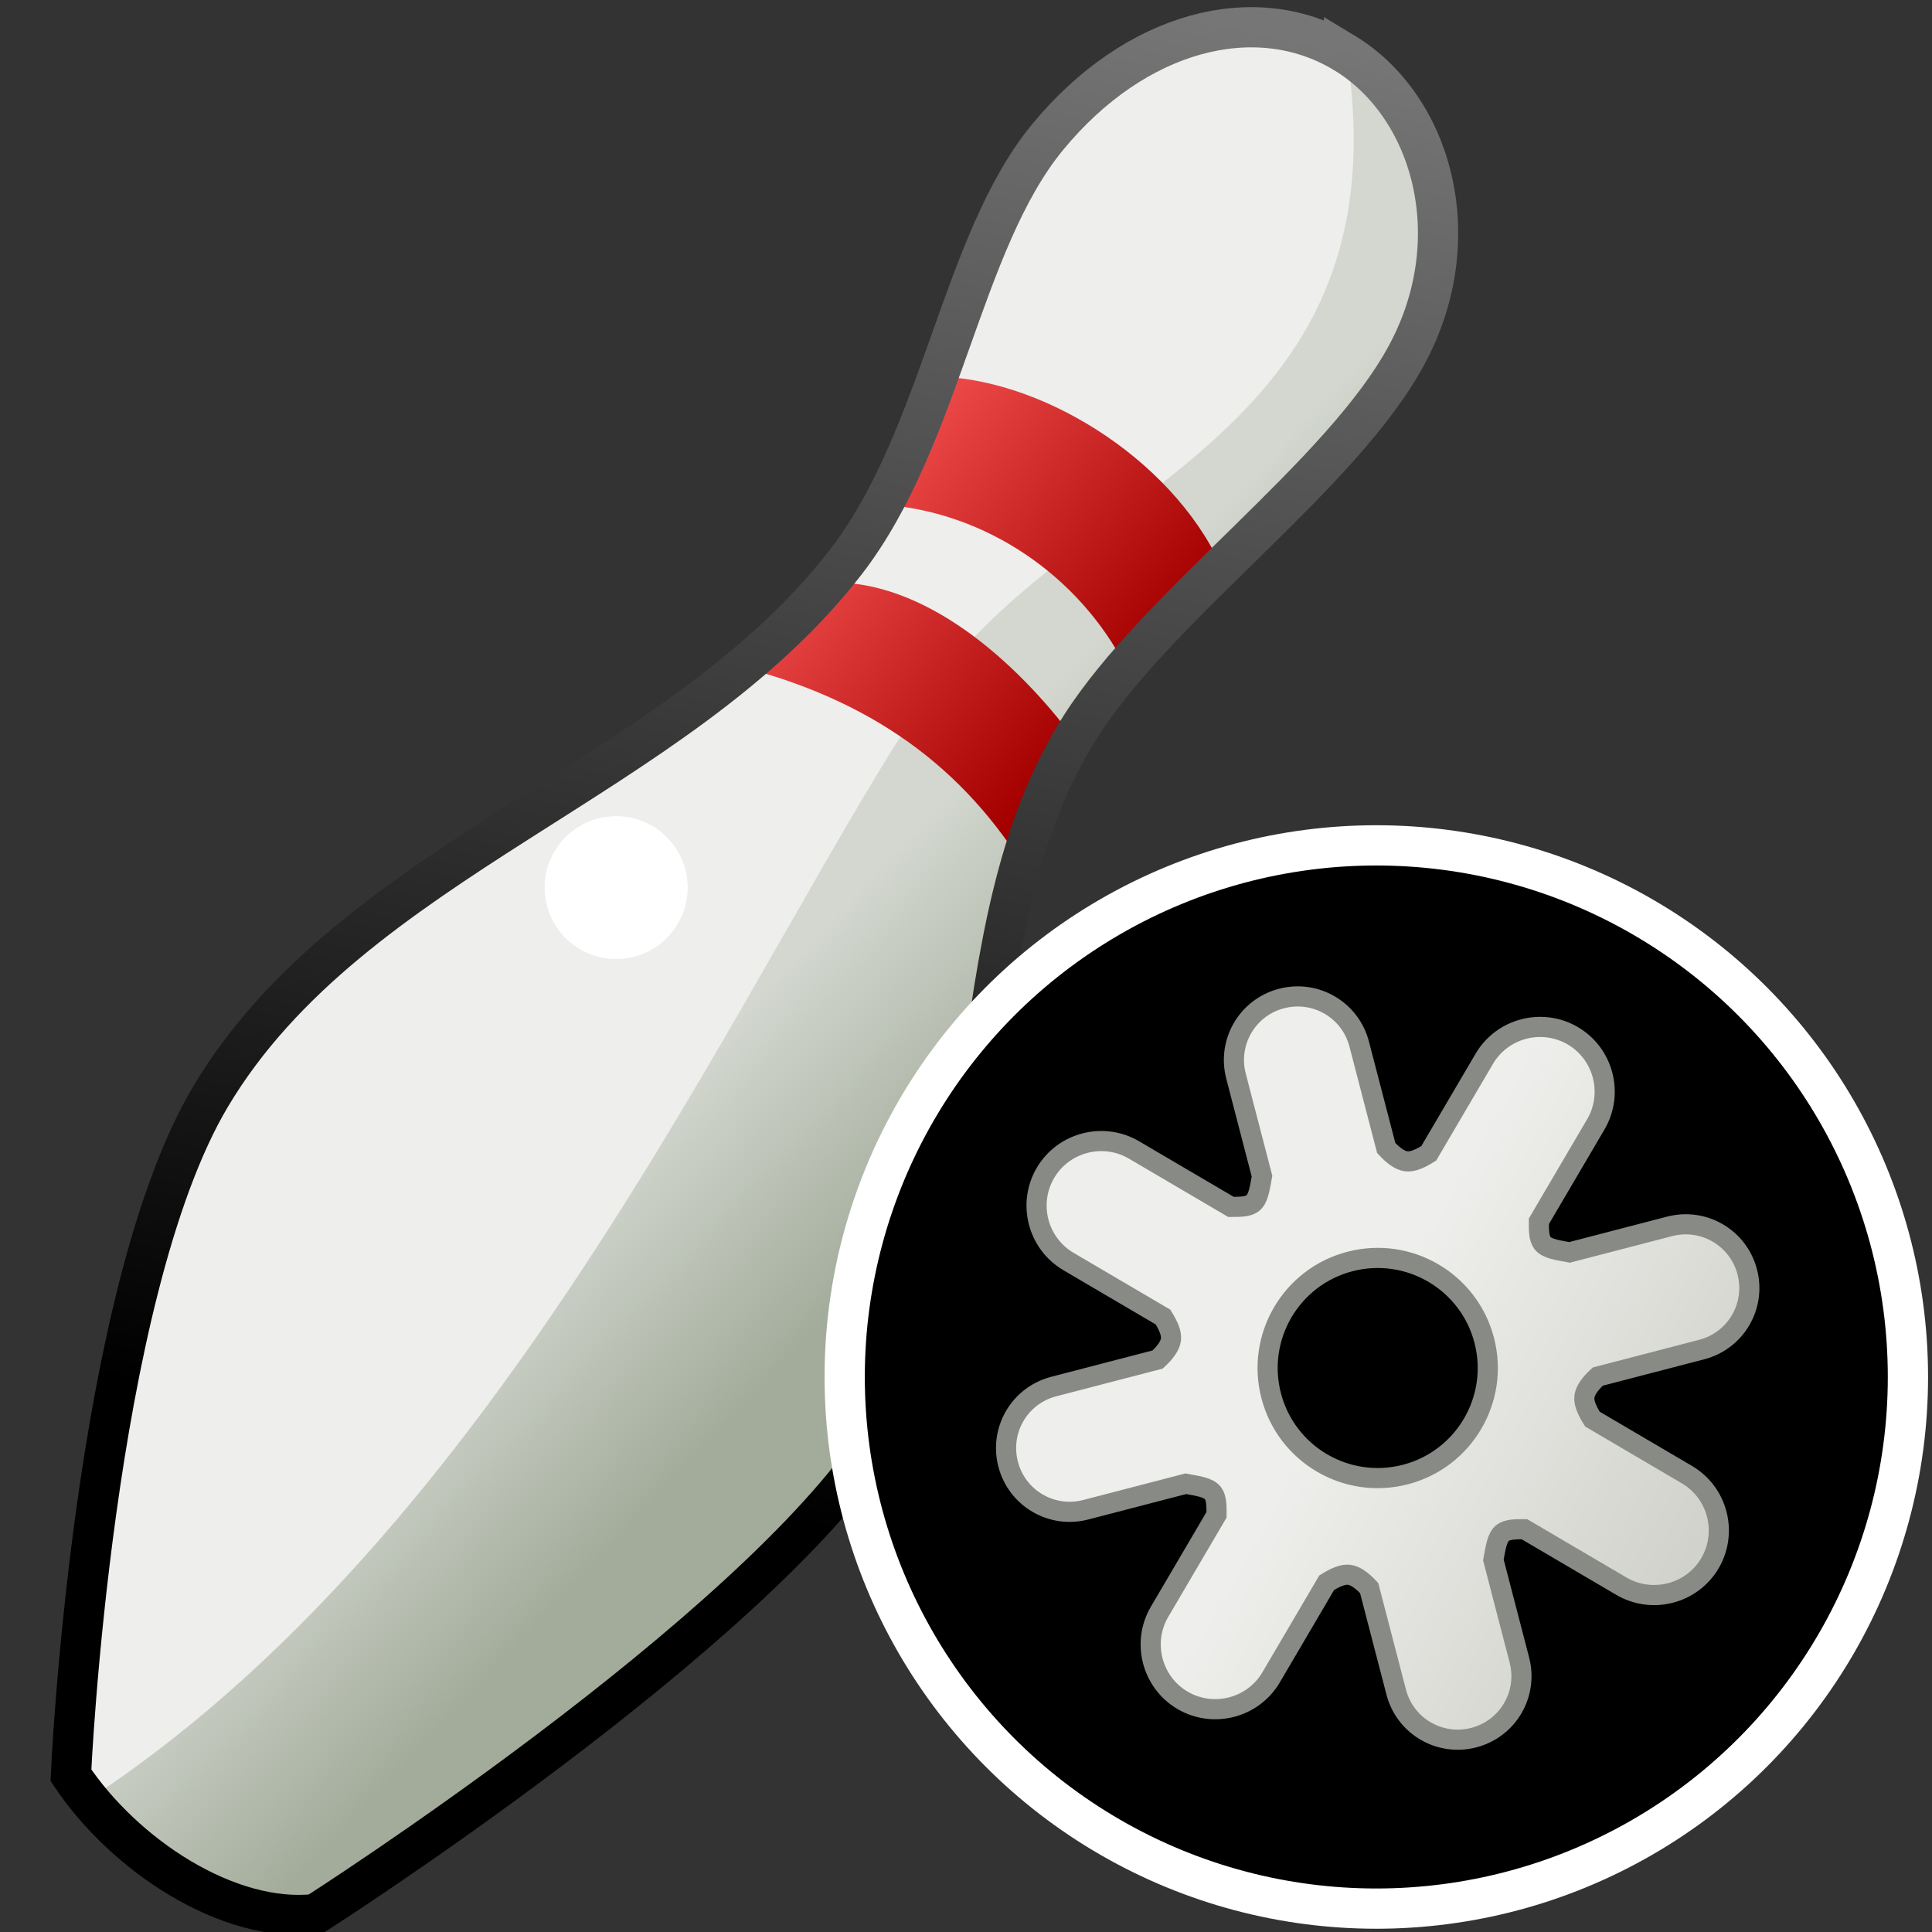 <?xml version="1.0" encoding="UTF-8" standalone="no"?>
<svg
   xmlns:dc="http://purl.org/dc/elements/1.1/"
   xmlns:cc="http://creativecommons.org/ns#"
   xmlns:rdf="http://www.w3.org/1999/02/22-rdf-syntax-ns#"
   xmlns:svg="http://www.w3.org/2000/svg"
   xmlns="http://www.w3.org/2000/svg"
   xmlns:xlink="http://www.w3.org/1999/xlink"
   xmlns:sodipodi="http://sodipodi.sourceforge.net/DTD/sodipodi-0.dtd"
   xmlns:inkscape="http://www.inkscape.org/namespaces/inkscape"
   sodipodi:docname="rbdconfigureobject.svg"
   inkscape:version="0.92.4 (5da689c313, 2019-01-14)"
   version="1.1"
   id="svg5246"
   height="48px"
   width="48px">
  <rect width="100%" height="100%" fill="#333333" stroke="none"/>
  <defs
     id="defs5248">
    <linearGradient
       id="linearGradient6660">
      <stop
         id="stop6662"
         offset="0"
         style="stop-color:#fced3e;stop-opacity:1;" />
      <stop
         id="stop6664"
         offset="1"
         style="stop-color:#fcaf3e;stop-opacity:1;" />
    </linearGradient>
    <linearGradient
       id="linearGradient6510">
      <stop
         id="stop6512"
         offset="0"
         style="stop-color:#d3d7cf;stop-opacity:1;" />
      <stop
         id="stop6514"
         offset="1"
         style="stop-color:#a3ac9b;stop-opacity:1;" />
    </linearGradient>
    <linearGradient
       id="linearGradient6426">
      <stop
         id="stop6428"
         offset="0"
         style="stop-color:#767676;stop-opacity:1;" />
      <stop
         id="stop6430"
         offset="1"
         style="stop-color:#000000;stop-opacity:1;" />
    </linearGradient>
    <linearGradient
       id="linearGradient6414">
      <stop
         id="stop6416"
         offset="0"
         style="stop-color:#204a87;stop-opacity:1;" />
      <stop
         id="stop6418"
         offset="1"
         style="stop-color:#0b192e;stop-opacity:1;" />
    </linearGradient>
    <linearGradient
       id="linearGradient6357">
      <stop
         id="stop6359"
         offset="0"
         style="stop-color:#204a87;stop-opacity:1;" />
      <stop
         id="stop6361"
         offset="1"
         style="stop-color:#c7d8f2;stop-opacity:1;" />
    </linearGradient>
    <linearGradient
       id="linearGradient6347">
      <stop
         id="stop6349"
         offset="0"
         style="stop-color:#b7cee7;stop-opacity:1;" />
      <stop
         style="stop-color:#468dd5;stop-opacity:1;"
         offset="0.271"
         id="stop6355" />
      <stop
         id="stop6351"
         offset="1"
         style="stop-color:#194a80;stop-opacity:1;" />
    </linearGradient>
    <linearGradient
       id="linearGradient6242">
      <stop
         id="stop6244"
         offset="0"
         style="stop-color:#f24d4d;stop-opacity:1;" />
      <stop
         id="stop6246"
         offset="1"
         style="stop-color:#a40000;stop-opacity:1" />
    </linearGradient>
    <linearGradient
       gradientTransform="matrix(1.49,1.236,-1.236,1.49,21.244,-19.603)"
       gradientUnits="userSpaceOnUse"
       y2="10.112"
       x2="16.87"
       y1="10.112"
       x1="12.98"
       id="linearGradient6248"
       xlink:href="#linearGradient6242"
       inkscape:collect="always" />
    <linearGradient
       gradientTransform="matrix(1.49,1.236,-1.236,1.49,21.244,-19.603)"
       gradientUnits="userSpaceOnUse"
       y2="10.112"
       x2="16.87"
       y1="10.112"
       x1="12.98"
       id="linearGradient6248-3"
       xlink:href="#linearGradient6242-6"
       inkscape:collect="always" />
    <linearGradient
       id="linearGradient6242-6">
      <stop
         id="stop6244-2"
         offset="0"
         style="stop-color:#f24d4d;stop-opacity:1;" />
      <stop
         id="stop6246-1"
         offset="1"
         style="stop-color:#a40000;stop-opacity:1" />
    </linearGradient>
    <linearGradient
       inkscape:collect="always"
       xlink:href="#linearGradient6242-6"
       id="linearGradient6265"
       gradientUnits="userSpaceOnUse"
       x1="12.98"
       y1="10.112"
       x2="16.87"
       y2="10.112"
       gradientTransform="translate(-12.98,-8.994)" />
    <linearGradient
       id="linearGradient6242-8">
      <stop
         id="stop6244-5"
         offset="0"
         style="stop-color:#f24d4d;stop-opacity:1;" />
      <stop
         id="stop6246-0"
         offset="1"
         style="stop-color:#a40000;stop-opacity:1" />
    </linearGradient>
    <linearGradient
       inkscape:collect="always"
       xlink:href="#linearGradient6242-8"
       id="linearGradient6265-0"
       gradientUnits="userSpaceOnUse"
       x1="12.98"
       y1="10.112"
       x2="16.87"
       y2="10.112"
       gradientTransform="translate(-12.98,-8.994)" />
    <linearGradient
       id="linearGradient6242-0">
      <stop
         id="stop6244-8"
         offset="0"
         style="stop-color:#f24d4d;stop-opacity:1;" />
      <stop
         id="stop6246-13"
         offset="1"
         style="stop-color:#a40000;stop-opacity:1" />
    </linearGradient>
    <linearGradient
       inkscape:collect="always"
       xlink:href="#linearGradient6242-0"
       id="linearGradient6265-5"
       gradientUnits="userSpaceOnUse"
       x1="12.98"
       y1="10.112"
       x2="16.87"
       y2="10.112"
       gradientTransform="translate(-12.98,-8.994)" />
    <linearGradient
       id="linearGradient6242-81">
      <stop
         id="stop6244-89"
         offset="0"
         style="stop-color:#f24d4d;stop-opacity:1;" />
      <stop
         id="stop6246-09"
         offset="1"
         style="stop-color:#a40000;stop-opacity:1" />
    </linearGradient>
    <linearGradient
       inkscape:collect="always"
       xlink:href="#linearGradient6242-81"
       id="linearGradient6265-7"
       gradientUnits="userSpaceOnUse"
       x1="12.98"
       y1="10.112"
       x2="16.87"
       y2="10.112"
       gradientTransform="translate(-12.98,-8.994)" />
    <linearGradient
       id="linearGradient6242-2">
      <stop
         id="stop6244-9"
         offset="0"
         style="stop-color:#f24d4d;stop-opacity:1;" />
      <stop
         id="stop6246-6"
         offset="1"
         style="stop-color:#a40000;stop-opacity:1" />
    </linearGradient>
    <linearGradient
       inkscape:collect="always"
       xlink:href="#linearGradient6242-2"
       id="linearGradient6265-75"
       gradientUnits="userSpaceOnUse"
       x1="12.98"
       y1="10.112"
       x2="16.87"
       y2="10.112"
       gradientTransform="translate(-12.98,-8.994)" />
    <linearGradient
       id="linearGradient6357-0">
      <stop
         id="stop6359-4"
         offset="0"
         style="stop-color:#204a87;stop-opacity:1;" />
      <stop
         id="stop6361-8"
         offset="1"
         style="stop-color:#c7d8f2;stop-opacity:1;" />
    </linearGradient>
    <linearGradient
       inkscape:collect="always"
       xlink:href="#linearGradient6357-0"
       id="linearGradient6380"
       gradientUnits="userSpaceOnUse"
       x1="10.064"
       y1="25.695"
       x2="10.015"
       y2="27.109" />
    <linearGradient
       id="linearGradient6357-2">
      <stop
         id="stop6359-5"
         offset="0"
         style="stop-color:#204a87;stop-opacity:1;" />
      <stop
         id="stop6361-1"
         offset="1"
         style="stop-color:#c7d8f2;stop-opacity:1;" />
    </linearGradient>
    <linearGradient
       inkscape:collect="always"
       xlink:href="#linearGradient6357-2"
       id="linearGradient6380-0"
       gradientUnits="userSpaceOnUse"
       x1="10.064"
       y1="25.695"
       x2="10.015"
       y2="27.109" />
    <linearGradient
       gradientTransform="matrix(1.49,1.236,-1.236,1.49,21.244,-19.603)"
       gradientUnits="userSpaceOnUse"
       y2="20.514"
       x2="20.542"
       y1="4.857"
       x1="12.359"
       id="linearGradient6432"
       xlink:href="#linearGradient6426"
       inkscape:collect="always" />
    <linearGradient
       id="linearGradient6426-2">
      <stop
         id="stop6428-0"
         offset="0"
         style="stop-color:#767676;stop-opacity:1;" />
      <stop
         id="stop6430-1"
         offset="1"
         style="stop-color:#000000;stop-opacity:1;" />
    </linearGradient>
    <linearGradient
       inkscape:collect="always"
       xlink:href="#linearGradient6426-2"
       id="linearGradient6472"
       gradientUnits="userSpaceOnUse"
       x1="12.359"
       y1="4.857"
       x2="20.542"
       y2="20.514"
       gradientTransform="translate(-11.602,-3.686)" />
    <linearGradient
       id="linearGradient6426-4">
      <stop
         id="stop6428-7"
         offset="0"
         style="stop-color:#767676;stop-opacity:1;" />
      <stop
         id="stop6430-5"
         offset="1"
         style="stop-color:#000000;stop-opacity:1;" />
    </linearGradient>
    <linearGradient
       inkscape:collect="always"
       xlink:href="#linearGradient6426-4"
       id="linearGradient6472-8"
       gradientUnits="userSpaceOnUse"
       x1="12.359"
       y1="4.857"
       x2="20.542"
       y2="20.514"
       gradientTransform="translate(-11.602,-3.686)" />
    <linearGradient
       gradientTransform="matrix(1.49,1.236,-1.236,1.49,21.244,-19.603)"
       gradientUnits="userSpaceOnUse"
       y2="15.034"
       x2="19.147"
       y1="14.832"
       x1="16.061"
       id="linearGradient6516"
       xlink:href="#linearGradient6510"
       inkscape:collect="always" />
    <linearGradient
       id="linearGradient6510-9">
      <stop
         id="stop6512-4"
         offset="0"
         style="stop-color:#d3d7cf;stop-opacity:1;" />
      <stop
         id="stop6514-8"
         offset="1"
         style="stop-color:#a3ac9b;stop-opacity:1;" />
    </linearGradient>
    <linearGradient
       inkscape:collect="always"
       xlink:href="#linearGradient6510-9"
       id="linearGradient6539"
       gradientUnits="userSpaceOnUse"
       gradientTransform="matrix(0.774,0.678,-0.615,0.854,3.264,-13.146)"
       x1="17.198"
       y1="15.113"
       x2="20.007"
       y2="14.884" />
    <linearGradient
       inkscape:collect="always"
       xlink:href="#linearGradient31615"
       id="linearGradient31621"
       x1="7.598"
       y1="7.681"
       x2="12.404"
       y2="12.336"
       gradientUnits="userSpaceOnUse"
       gradientTransform="matrix(1.125,-0.292,0.292,1.124,47.126,26.974)" />
    <linearGradient
       id="linearGradient31615">
      <stop
         style="stop-color:#eeeeec;stop-opacity:1;"
         offset="0"
         id="stop31617" />
      <stop
         style="stop-color:#d2d2cc;stop-opacity:1;"
         offset="1"
         id="stop31619" />
    </linearGradient>
  </defs>
  <sodipodi:namedview
     inkscape:snap-global="false"
     inkscape:document-rotation="0"
     inkscape:window-maximized="1"
     inkscape:window-y="-8"
     inkscape:window-x="-8"
     inkscape:window-height="1557"
     inkscape:window-width="2880"
     inkscape:document-units="px"
     inkscape:grid-bbox="true"
     showgrid="true"
     inkscape:current-layer="layer1"
     inkscape:cy="24.28548"
     inkscape:cx="10.392212"
     inkscape:zoom="19.79899"
     inkscape:pageshadow="2"
     inkscape:pageopacity="0.0"
     borderopacity="1.0"
     bordercolor="#666666"
     pagecolor="#ffffff"
     id="base" />
  <g
     inkscape:groupmode="layer"
     inkscape:label="Layer 1"
     id="layer1">
    <g
       style="stroke-width:0.881"
       transform="matrix(1.135,0,0,1.134,-9.26,-3.111)"
       id="g17642">
      <path
         style="color:#000000;display:inline;overflow:visible;visibility:visible;opacity:1;fill:#eeeeec;stroke:none;stroke-width:0.881;stroke-miterlimit:4;stroke-dasharray:none;marker:none;enable-background:accumulate"
         d="m 37.579,3.897 c 1.926,1.163 2.747,4.053 1.38,6.607 -1.426,2.665 -5.436,5.462 -7.155,8.168 -2.847,4.481 -1.509,11.084 -4.383,15.548 -2.803,4.354 -12.357,10.459 -12.357,10.459 -1.911,0.211 -4.183,-1.288 -5.353,-3.042 0,0 0.47,-10.52 3.057,-14.869 3.099,-5.209 10.206,-6.914 13.907,-11.714 2.095,-2.717 2.514,-6.99 4.41,-9.3 1.924,-2.344 4.566,-3.019 6.494,-1.856 z"
         id="path6140"
         inkscape:connector-curvature="0"
         sodipodi:nodetypes="ssssccssss" />
      <path
         style="opacity:1;fill:url(#linearGradient6516);fill-opacity:1;stroke:none;stroke-width:0.881;stroke-miterlimit:4;stroke-dasharray:none"
         d="m 37.667,4.097 c 1.154,8.312 -6.061,9.292 -9.132,13.769 -3.789,5.524 -9.035,18.048 -18.297,24.207 -0.148,0.296 2.198,2.904 4.661,2.625 2.42,-1.322 7.526,-4.716 10.475,-7.857 4.546,-4.842 3.523,-12.923 7.017,-18.571 1.737,-2.809 4.711,-4.543 6.468,-7.34 1.757,-2.796 0.729,-5.624 -1.193,-6.833 z"
         id="path6422"
         inkscape:connector-curvature="0"
         sodipodi:nodetypes="csccsssc" />
      <path
         style="color:#000000;display:inline;overflow:visible;visibility:visible;opacity:1;fill:url(#linearGradient6248);fill-opacity:1;fill-rule:nonzero;stroke:none;stroke-width:0.881;stroke-miterlimit:4;stroke-dasharray:none;marker:none;enable-background:accumulate"
         d="m 28.518,10.992 c 2.353,-0.023 5.263,1.766 6.357,4.129 l -2.086,2.208 c -0.999,-1.938 -3.021,-3.377 -5.329,-3.531 z"
         id="path6148"
         inkscape:connector-curvature="0"
         sodipodi:nodetypes="ccccc" />
      <path
         style="color:#000000;display:inline;overflow:visible;visibility:visible;opacity:1;fill:url(#linearGradient6248-3);fill-opacity:1;fill-rule:nonzero;stroke:none;stroke-width:0.881;stroke-miterlimit:4;stroke-dasharray:none;marker:none;enable-background:accumulate"
         d="m 26.301,15.505 c 2.088,-0.062 4.092,1.704 5.392,3.455 l -1.133,2.745 c -1.48,-2.352 -3.606,-3.77 -6.596,-4.454 z"
         id="path6156"
         inkscape:connector-curvature="0"
         sodipodi:nodetypes="ccccc" />
      <path
         sodipodi:nodetypes="ssssccssss"
         inkscape:connector-curvature="0"
         id="path6424"
         d="m 37.579,3.897 c 1.926,1.163 2.747,4.053 1.38,6.607 -1.426,2.665 -5.436,5.462 -7.155,8.168 -2.847,4.481 -1.509,11.084 -4.383,15.548 -2.803,4.354 -12.357,10.459 -12.357,10.459 -1.911,0.211 -4.183,-1.288 -5.353,-3.042 0,0 0.47,-10.52 3.057,-14.869 3.099,-5.209 10.206,-6.914 13.907,-11.714 2.095,-2.717 2.514,-6.99 4.41,-9.3 1.924,-2.344 4.566,-3.019 6.494,-1.856 z"
         style="color:#000000;display:inline;overflow:visible;visibility:visible;opacity:1;fill:none;stroke:url(#linearGradient6432);stroke-width:0.881;stroke-linecap:butt;stroke-linejoin:miter;stroke-miterlimit:4;stroke-dasharray:none;stroke-dashoffset:0;stroke-opacity:1;marker:none;enable-background:accumulate" />
      <ellipse
         cy="3.262"
         cx="30.827"
         transform="rotate(39.67)"
         id="path6559"
         style="color:#000000;display:inline;overflow:visible;visibility:visible;opacity:1;fill:#ffffff;fill-opacity:1;fill-rule:nonzero;stroke:none;stroke-width:0.881;stroke-miterlimit:4;stroke-dasharray:none;marker:none;enable-background:accumulate"
         rx="1.565"
         ry="1.565" />
    </g>
    <circle
       style="color:#000000;display:inline;overflow:visible;visibility:visible;fill:#000000;fill-opacity:1;fill-rule:nonzero;stroke:#ffffff;stroke-width:1;stroke-linecap:butt;stroke-linejoin:miter;stroke-miterlimit:4;stroke-dasharray:none;stroke-dashoffset:0;stroke-opacity:1;marker:none;enable-background:accumulate"
       id="path12848"
       cx="34.194"
       cy="34.211"
       r="13.208" />
    <g
       id="g12842"
       transform="matrix(1.257,0,0,1.257,-39.147,-8.292)">
      <path
         id="path31611"
         style="color:#000000;display:inline;overflow:visible;visibility:visible;fill:none;stroke:#000000;stroke-width:0.795;stroke-miterlimit:4;stroke-dasharray:none;stroke-opacity:1;marker:none;enable-background:accumulate"
         d="m 60.644,33.586 c 0.302,1.163 -0.395,2.351 -1.558,2.653 -1.163,0.302 -2.351,-0.395 -2.653,-1.558 -0.302,-1.163 0.395,-2.351 1.558,-2.653 1.163,-0.302 2.351,0.395 2.653,1.558 z m -4.005,-6.756 c -0.674,0.175 -1.076,0.859 -0.901,1.534 l 0.514,1.978 c -0.044,0.235 -0.07,0.447 -0.186,0.536 -0.092,0.07 -0.254,0.072 -0.428,0.071 l -1.917,-1.126 c -0.607,-0.356 -1.394,-0.152 -1.75,0.455 -0.356,0.607 -0.152,1.393 0.455,1.75 l 1.869,1.098 c 0.104,0.167 0.174,0.321 0.157,0.447 -0.017,0.126 -0.118,0.259 -0.263,0.393 l -2.054,0.534 c -0.674,0.175 -1.076,0.859 -0.901,1.534 0.175,0.674 0.859,1.076 1.534,0.901 l 1.978,-0.514 c 0.235,0.044 0.447,0.07 0.536,0.186 0.07,0.092 0.072,0.254 0.071,0.428 l -1.126,1.917 c -0.356,0.607 -0.152,1.393 0.455,1.75 0.607,0.356 1.394,0.152 1.75,-0.455 l 1.098,-1.869 c 0.167,-0.104 0.321,-0.174 0.447,-0.157 0.126,0.017 0.259,0.118 0.393,0.263 l 0.534,2.054 c 0.175,0.674 0.859,1.076 1.534,0.901 0.674,-0.175 1.076,-0.859 0.901,-1.534 l -0.514,-1.978 c 0.044,-0.235 0.07,-0.447 0.186,-0.536 0.092,-0.07 0.254,-0.072 0.428,-0.071 l 1.917,1.126 c 0.607,0.356 1.394,0.152 1.75,-0.455 0.356,-0.607 0.152,-1.393 -0.455,-1.75 l -1.869,-1.098 c -0.104,-0.167 -0.174,-0.321 -0.157,-0.447 0.017,-0.126 0.118,-0.259 0.263,-0.393 l 2.054,-0.534 c 0.674,-0.175 1.076,-0.859 0.901,-1.534 -0.175,-0.674 -0.859,-1.076 -1.534,-0.901 l -1.978,0.514 c -0.235,-0.044 -0.447,-0.07 -0.536,-0.186 -0.07,-0.092 -0.072,-0.254 -0.071,-0.428 l 1.126,-1.917 c 0.356,-0.607 0.152,-1.393 -0.455,-1.75 -0.607,-0.356 -1.394,-0.152 -1.75,0.455 l -1.098,1.869 c -0.167,0.104 -0.321,0.174 -0.447,0.157 -0.126,-0.017 -0.259,-0.118 -0.393,-0.263 l -0.534,-2.054 c -0.175,-0.674 -0.859,-1.076 -1.534,-0.901 z"
         inkscape:connector-curvature="0" />
      <path
         inkscape:connector-curvature="0"
         d="m 60.479,33.088 c 0.302,1.163 -0.395,2.351 -1.558,2.653 -1.163,0.302 -2.351,-0.395 -2.653,-1.558 -0.302,-1.163 0.395,-2.351 1.558,-2.653 1.163,-0.302 2.351,0.395 2.653,1.558 z m -4.005,-6.756 c -0.674,0.175 -1.076,0.859 -0.901,1.534 l 0.514,1.978 c -0.044,0.235 -0.07,0.447 -0.186,0.536 -0.092,0.07 -0.254,0.072 -0.428,0.071 l -1.917,-1.126 c -0.607,-0.356 -1.394,-0.152 -1.75,0.455 -0.356,0.607 -0.152,1.393 0.455,1.75 l 1.869,1.098 c 0.104,0.167 0.174,0.321 0.157,0.447 -0.017,0.126 -0.118,0.259 -0.263,0.393 l -2.054,0.534 c -0.674,0.175 -1.076,0.859 -0.901,1.534 0.175,0.674 0.859,1.076 1.534,0.901 l 1.978,-0.514 c 0.235,0.044 0.447,0.07 0.536,0.186 0.07,0.092 0.073,0.254 0.071,0.428 l -1.126,1.917 c -0.356,0.607 -0.152,1.393 0.455,1.75 0.607,0.356 1.394,0.152 1.75,-0.455 l 1.098,-1.869 c 0.167,-0.104 0.321,-0.174 0.447,-0.157 0.126,0.017 0.259,0.118 0.393,0.263 l 0.534,2.054 c 0.175,0.674 0.859,1.076 1.534,0.901 0.674,-0.175 1.076,-0.859 0.901,-1.534 l -0.514,-1.978 c 0.044,-0.235 0.07,-0.447 0.186,-0.536 0.092,-0.07 0.254,-0.072 0.428,-0.071 l 1.917,1.126 c 0.607,0.356 1.394,0.152 1.75,-0.455 0.356,-0.607 0.152,-1.393 -0.455,-1.75 l -1.869,-1.098 c -0.104,-0.167 -0.174,-0.321 -0.157,-0.447 0.017,-0.126 0.118,-0.259 0.263,-0.393 l 2.054,-0.534 c 0.674,-0.175 1.076,-0.859 0.901,-1.534 -0.175,-0.674 -0.859,-1.076 -1.534,-0.901 l -1.978,0.514 c -0.235,-0.044 -0.447,-0.07 -0.536,-0.186 -0.07,-0.092 -0.073,-0.254 -0.071,-0.428 l 1.126,-1.917 c 0.356,-0.607 0.152,-1.393 -0.455,-1.75 -0.607,-0.356 -1.394,-0.152 -1.75,0.455 l -1.098,1.869 c -0.167,0.104 -0.321,0.174 -0.447,0.157 -0.126,-0.017 -0.259,-0.118 -0.393,-0.263 l -0.534,-2.054 c -0.175,-0.674 -0.859,-1.076 -1.534,-0.901 z"
         style="color:#000000;display:inline;overflow:visible;visibility:visible;fill:url(#linearGradient31621);fill-opacity:1;fill-rule:evenodd;stroke:#888a85;stroke-width:0.398;stroke-miterlimit:4;stroke-dasharray:none;marker:none;enable-background:accumulate"
         id="path3643" />
    </g>
  </g>
</svg>
